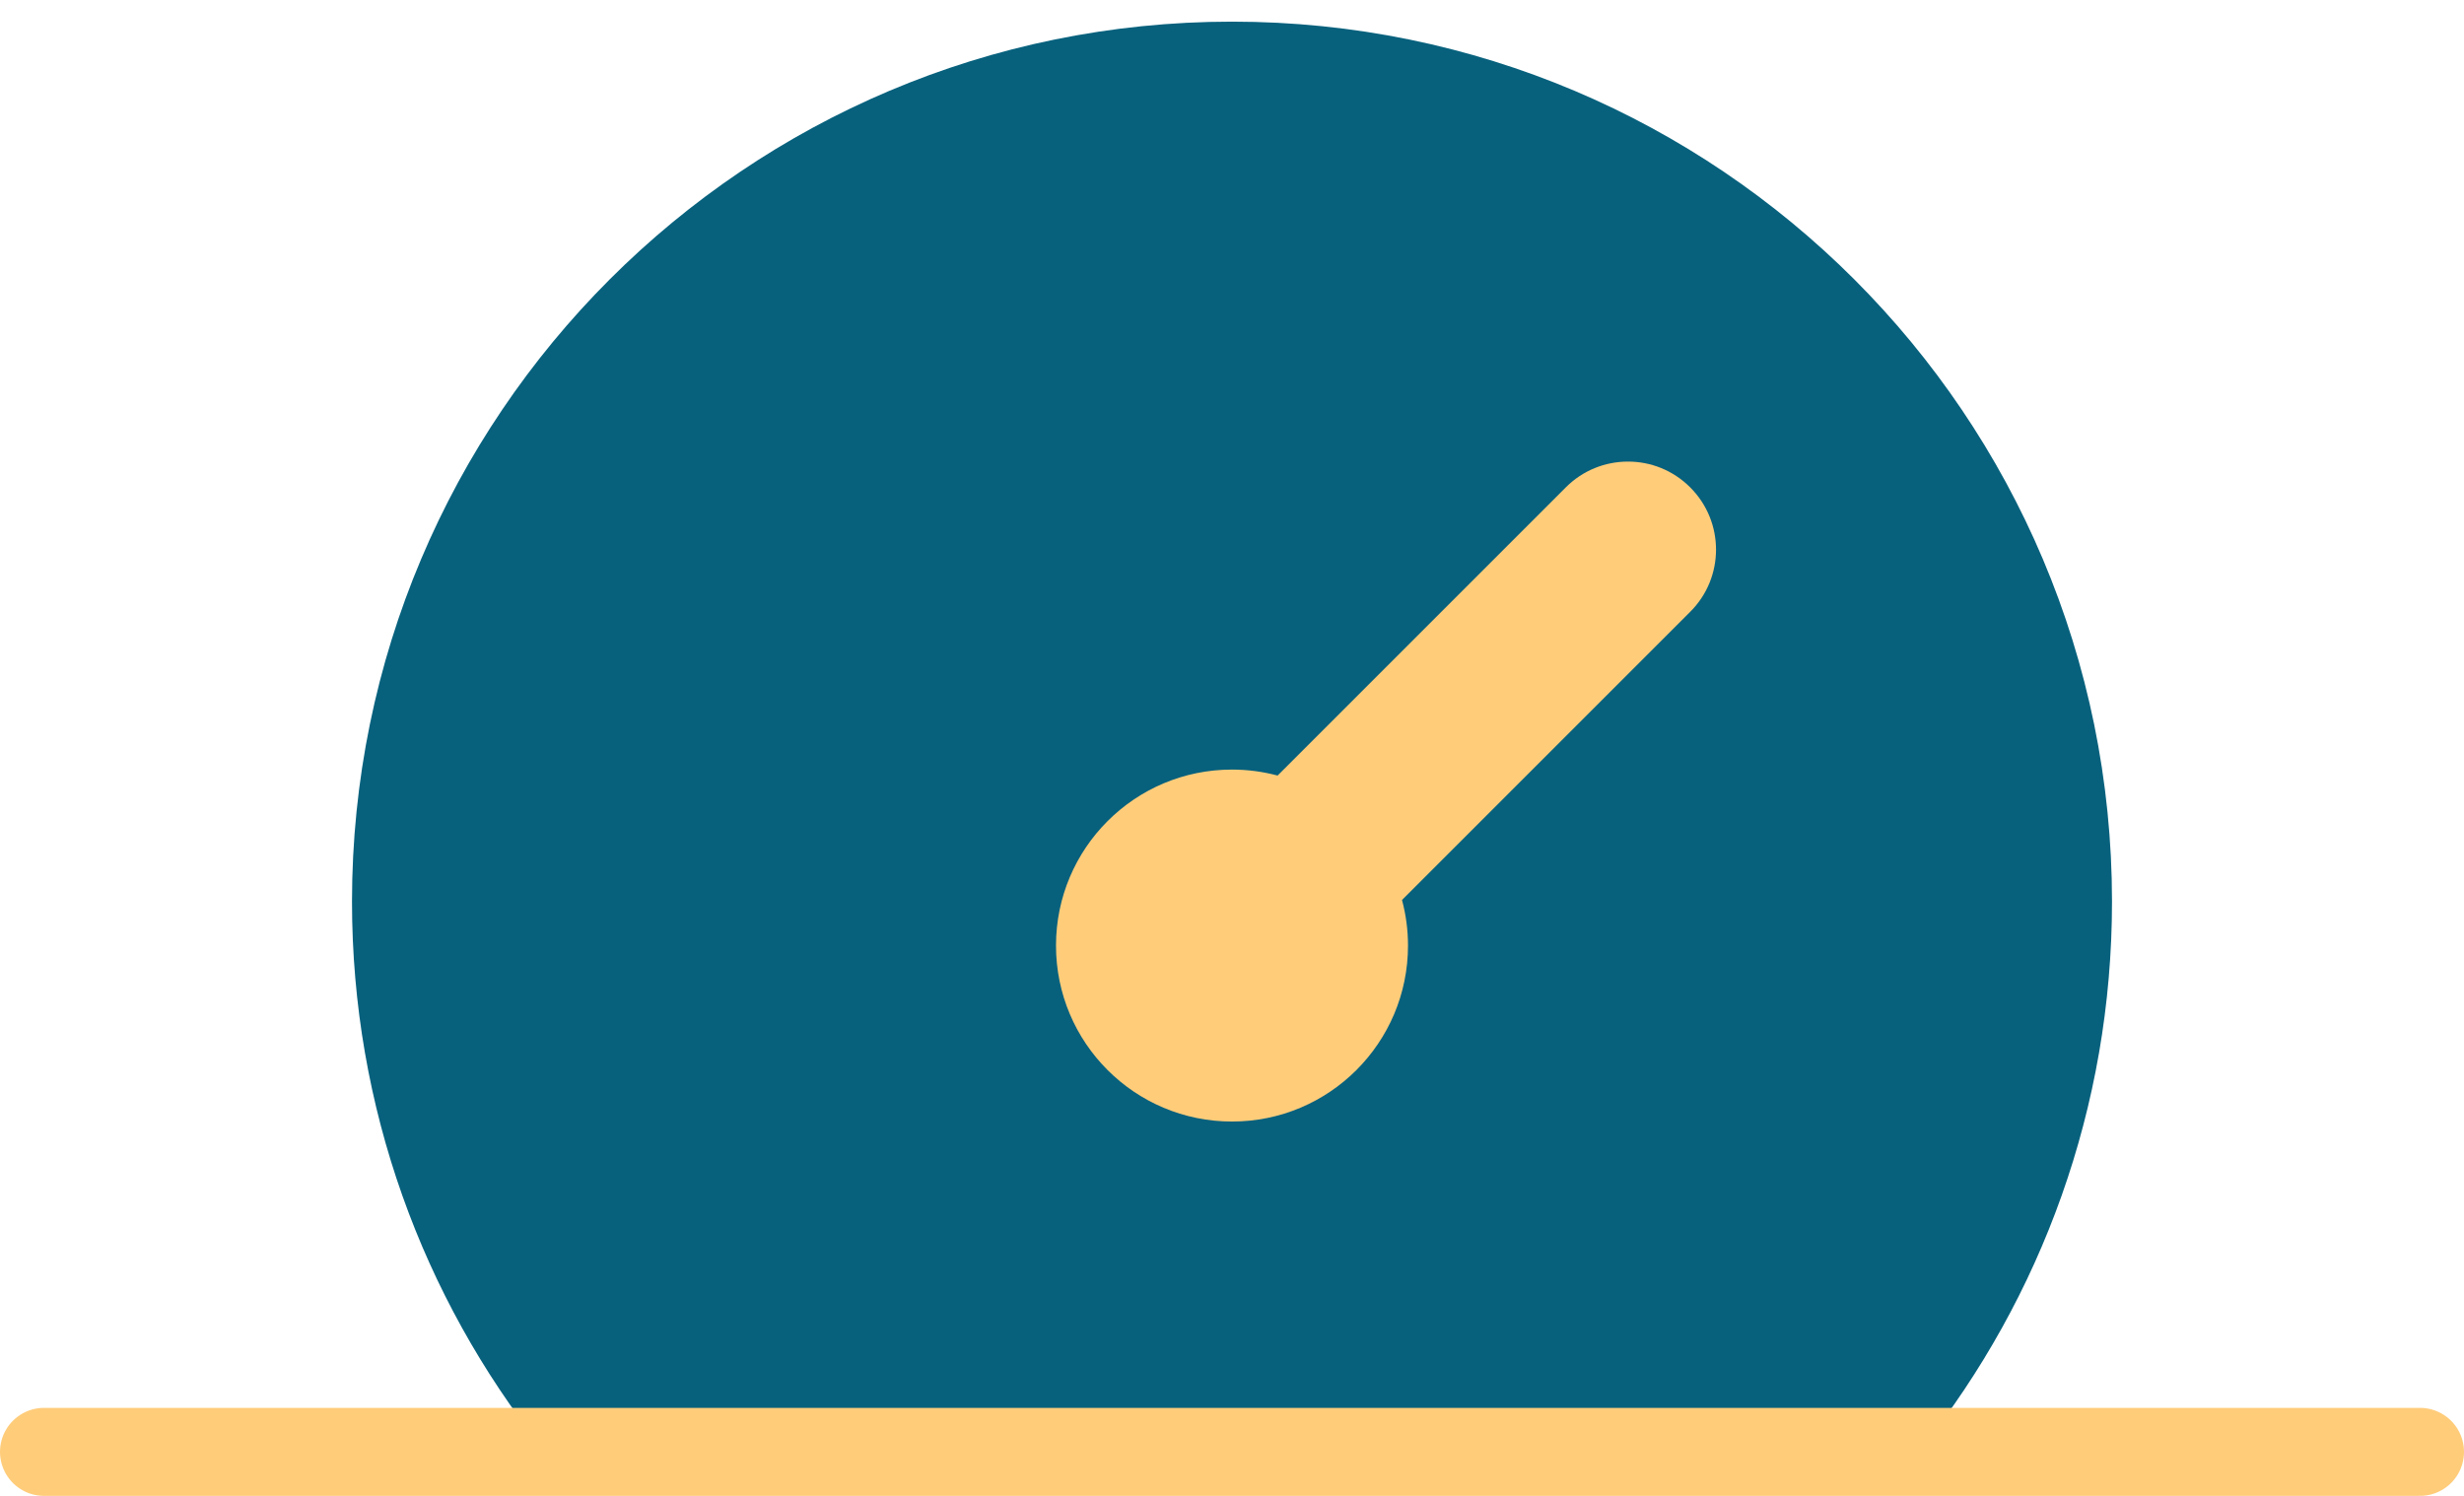<svg width="28" height="17" viewBox="0 0 28 17" fill="none" xmlns="http://www.w3.org/2000/svg">
<path d="M14 0.246C8.477 0.246 4 4.723 4 10.246C4 12.59 4.807 14.746 6.158 16.451C6.338 16.678 6.615 16.802 6.905 16.802H21.095C21.385 16.802 21.663 16.678 21.842 16.451C23.193 14.746 24 12.59 24 10.246C24 4.723 19.523 0.246 14 0.246Z" fill="#07617D"/>
<path d="M19.207 6.953C19.598 6.563 19.598 5.93 19.207 5.539C18.817 5.148 18.183 5.148 17.793 5.539L14.518 8.814C14.353 8.77 14.179 8.746 14 8.746C12.895 8.746 12 9.642 12 10.746C12 11.851 12.895 12.746 14 12.746C15.105 12.746 16 11.851 16 10.746C16 10.567 15.976 10.393 15.932 10.228L19.207 6.953Z" fill="#FFCC7A"/>
<line x1="0.5" y1="16.5" x2="27.5" y2="16.5" stroke="#FFCC7A" stroke-linecap="round"/>
</svg>
